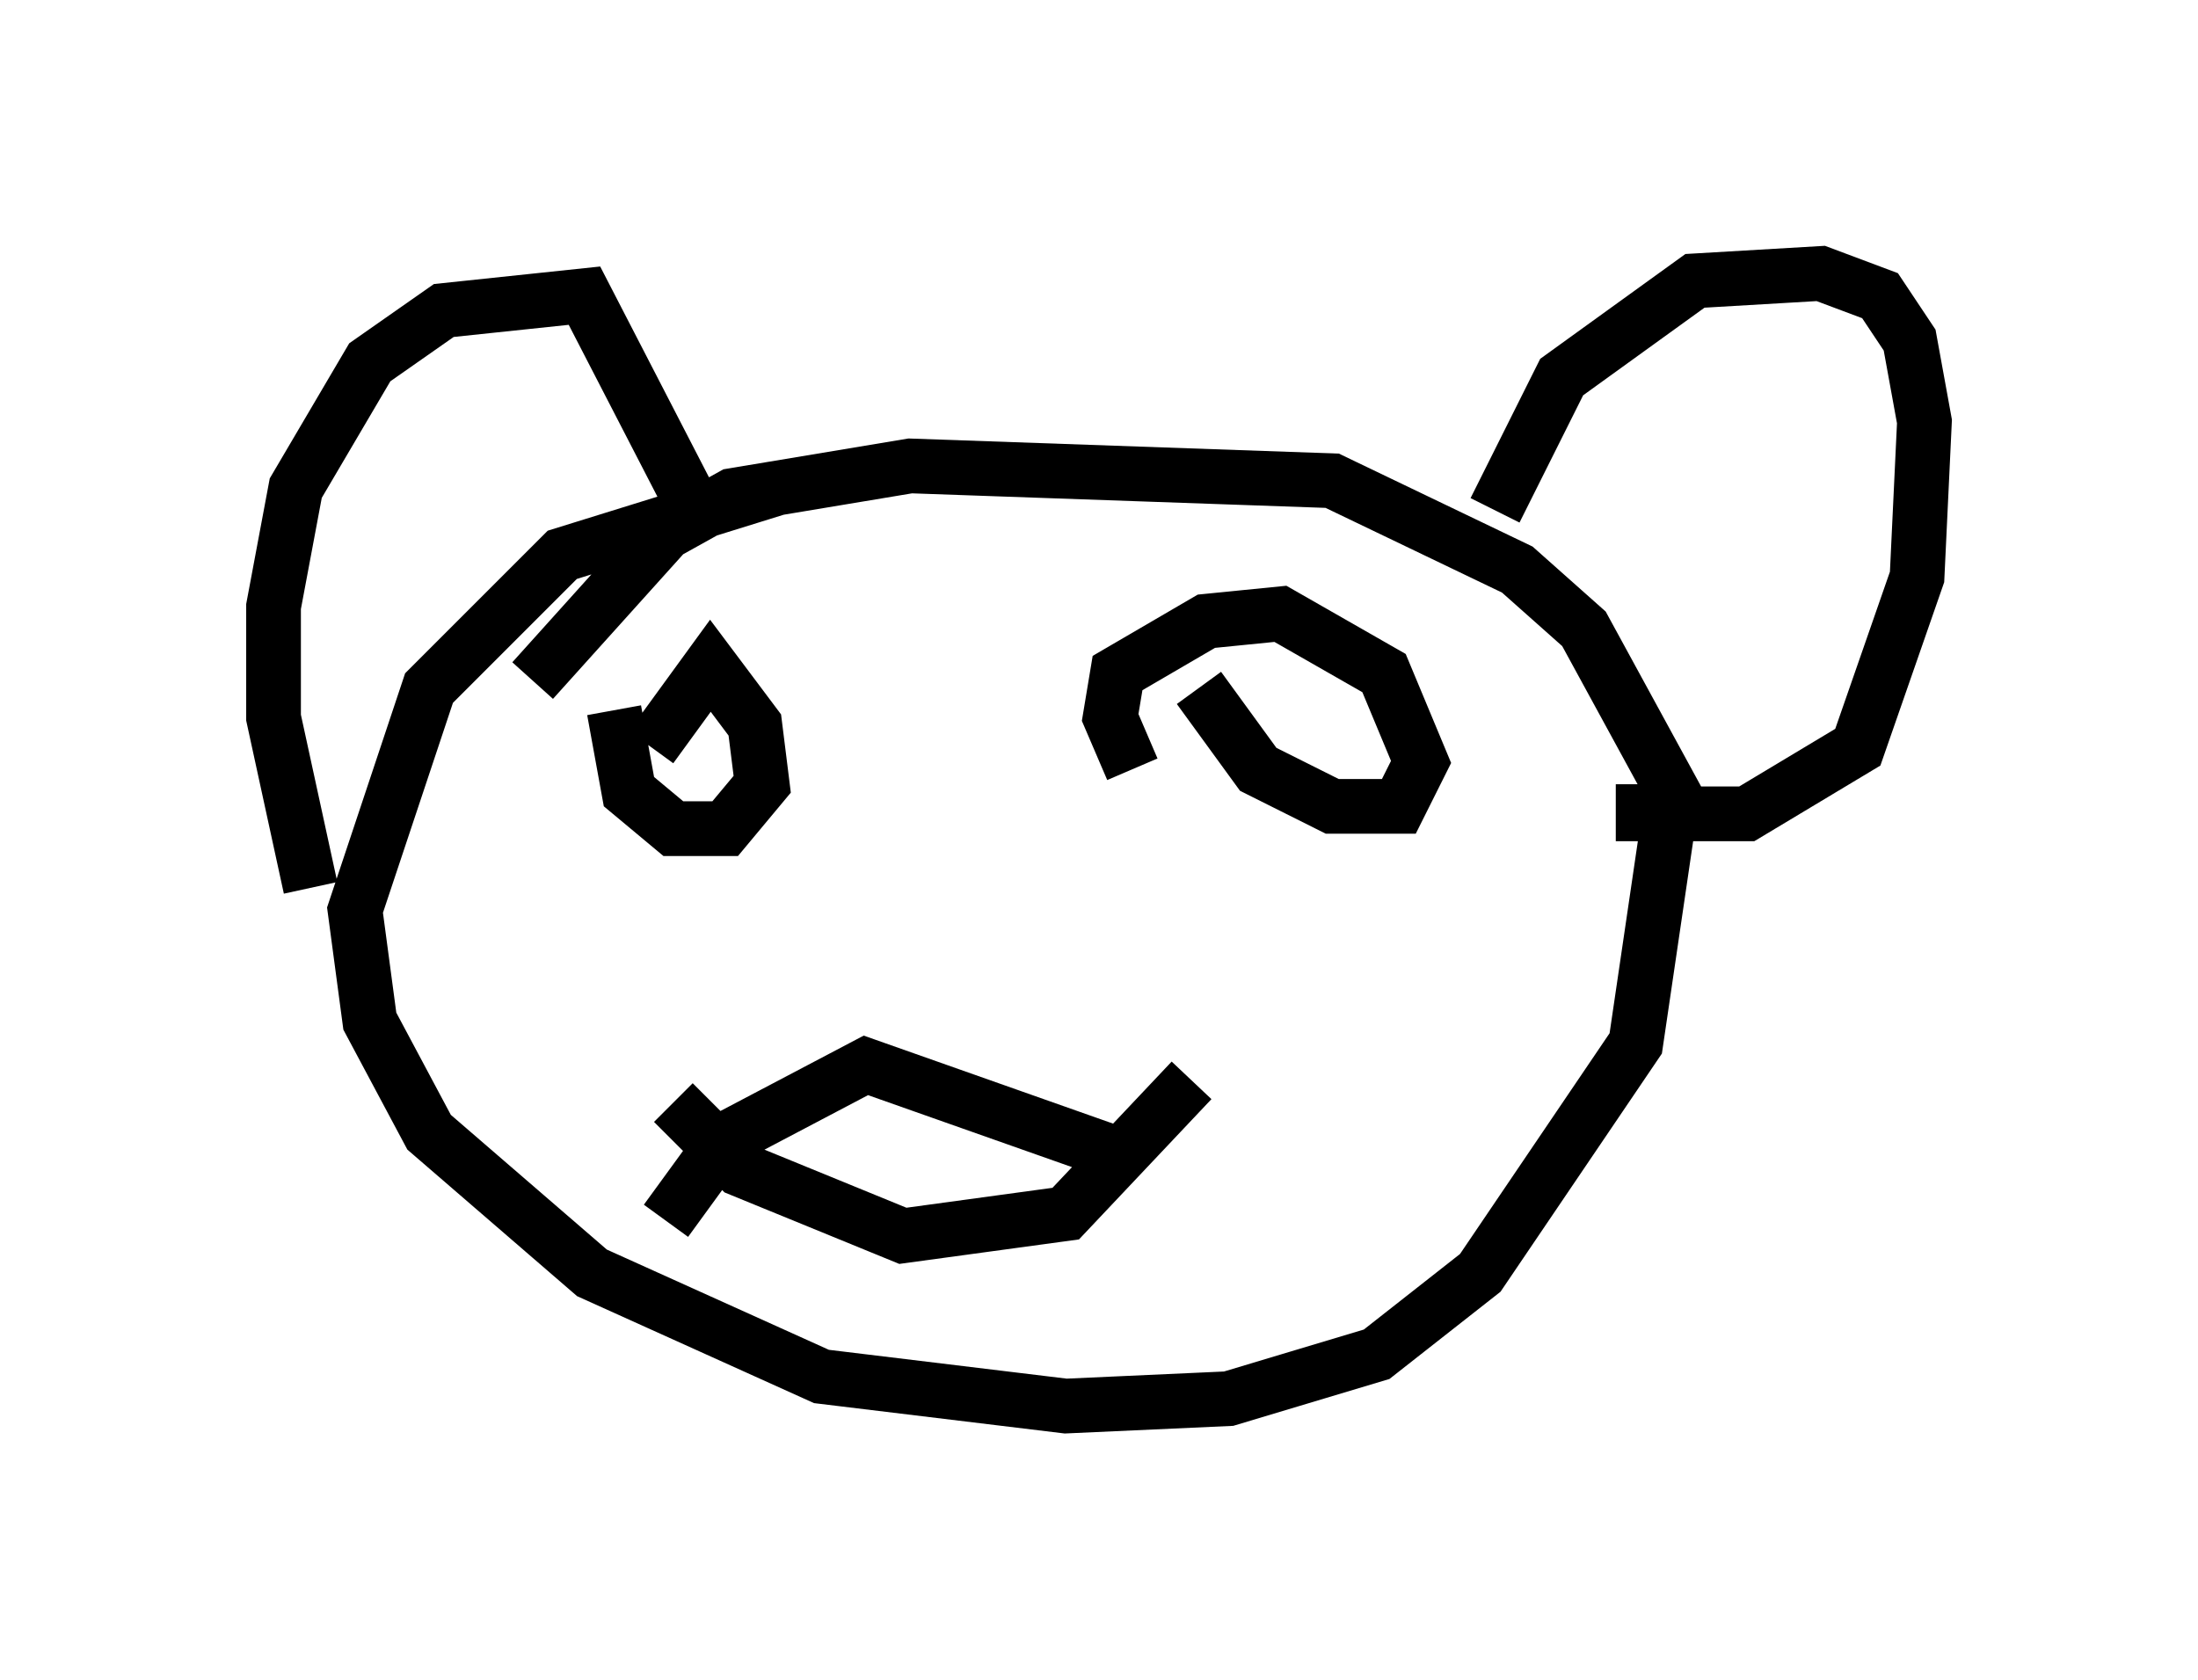 <?xml version="1.0" encoding="utf-8" ?>
<svg baseProfile="full" height="30.703" version="1.1" width="40.176" xmlns="http://www.w3.org/2000/svg" xmlns:ev="http://www.w3.org/2001/xml-events" xmlns:xlink="http://www.w3.org/1999/xlink"><defs /><rect fill="white" height="30.703" width="40.176" x="0" y="0" /><path d="M19.885, 9.601 m-5.683, -0.677 l-3.924, 1.218 -2.436, 2.436 l-1.353, 4.059 0.271, 2.03 l1.083, 2.03 2.977, 2.571 l4.195, 1.894 4.465, 0.541 l2.977, -0.135 2.706, -0.812 l1.894, -1.488 2.842, -4.195 l0.677, -4.601 -1.624, -2.977 l-1.218, -1.083 -3.383, -1.624 l-7.713, -0.271 -3.248, 0.541 l-1.218, 0.677 -2.436, 2.706 m-4.059, 3.789 l-0.677, -3.112 0.0, -2.03 l0.406, -2.165 1.353, -2.3 l1.353, -0.947 2.571, -0.271 l2.165, 4.195 m14.479, -0.271 l1.218, -2.436 2.436, -1.759 l2.3, -0.135 1.083, 0.406 l0.541, 0.812 0.271, 1.488 l-0.135, 2.842 -1.083, 3.112 l-2.03, 1.218 -1.894, 0.0 l0.0, -0.541 m-17.726, 5.819 l1.218, 1.218 2.977, 1.218 l2.977, -0.406 2.3, -2.436 m-10.555, -6.766 l0.271, 1.488 0.812, 0.677 l0.947, 0.0 0.677, -0.812 l-0.135, -1.083 -0.812, -1.083 l-1.083, 1.488 m10.013, -1.083 l1.083, 1.488 1.353, 0.677 l1.218, 0.0 0.406, -0.812 l-0.677, -1.624 -1.894, -1.083 l-1.353, 0.135 -1.624, 0.947 l-0.135, 0.812 0.406, 0.947 m-8.525, 8.254 l1.083, -1.488 2.571, -1.353 l4.601, 1.624 " fill="none" stroke="black" stroke-width="1" /></svg>